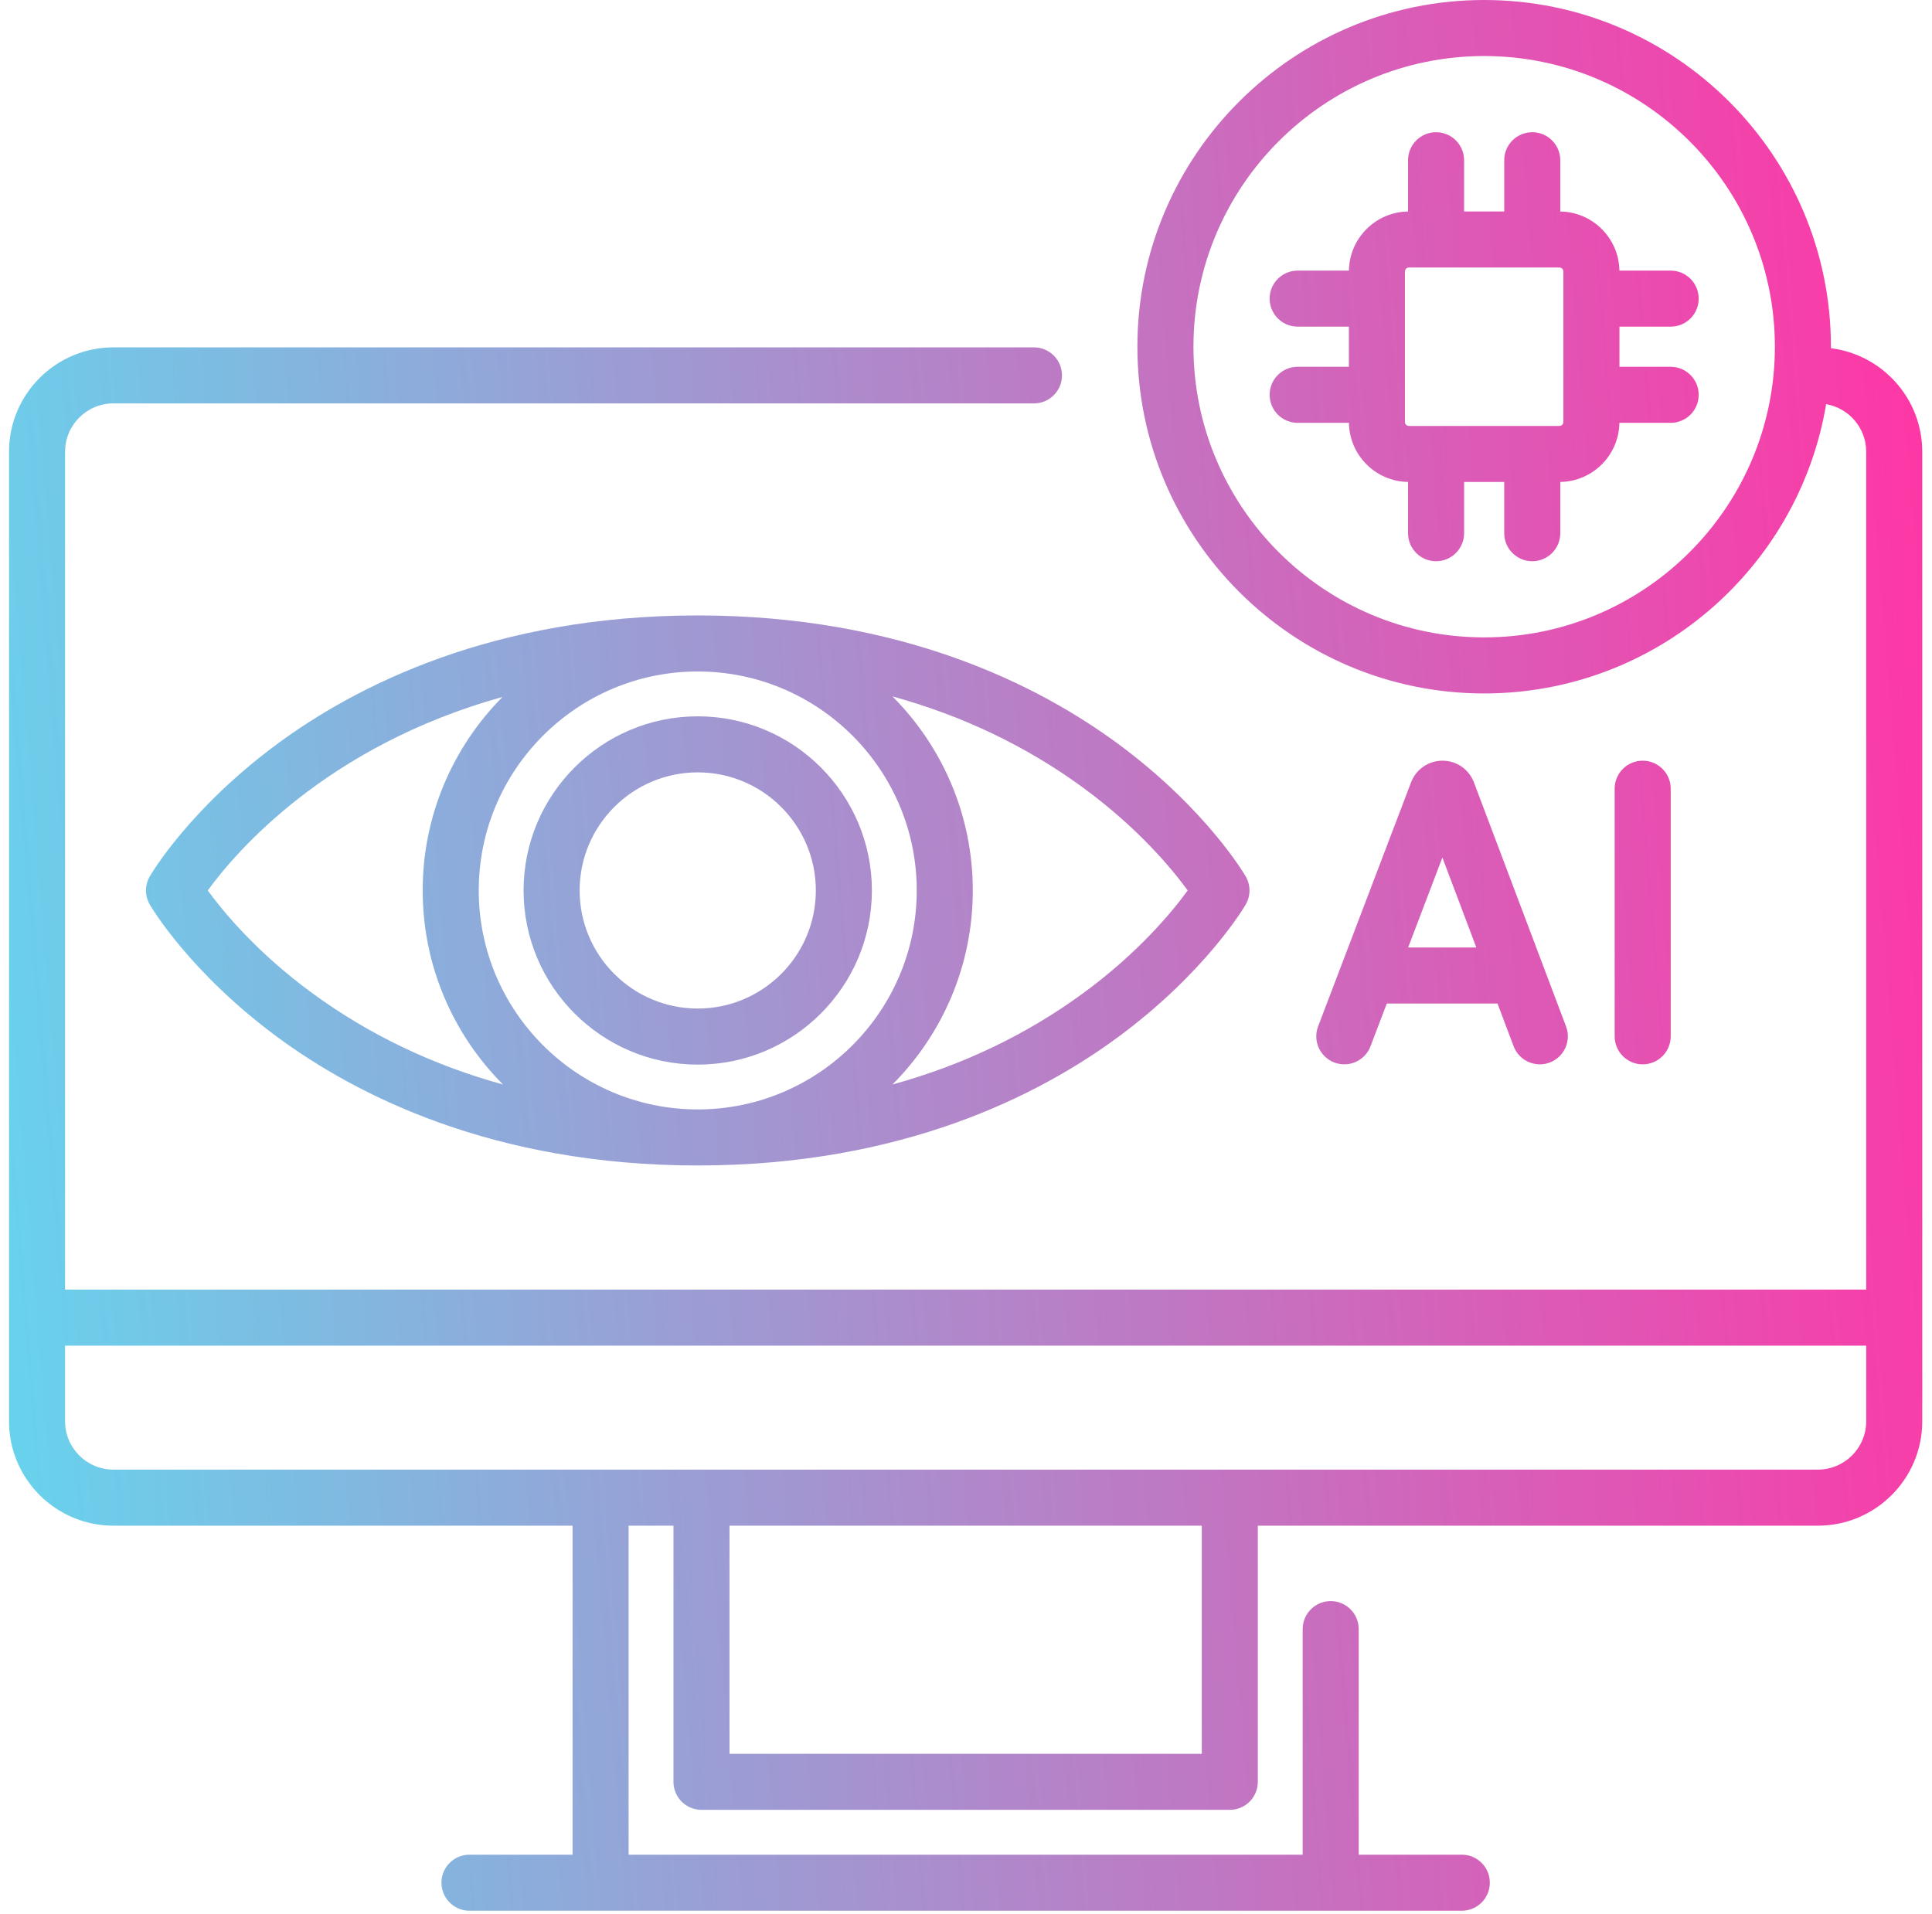 <svg width="107" height="106" viewBox="0 0 107 106" fill="none" xmlns="http://www.w3.org/2000/svg">
<path d="M101.401 19.287C101.401 19.259 101.402 19.232 101.402 19.205C101.402 8.615 92.787 0 82.197 0C71.608 0 62.992 8.615 62.992 19.205C62.992 29.795 71.608 38.41 82.197 38.41C91.704 38.41 99.617 31.467 101.137 22.386C102.395 22.604 103.356 23.701 103.356 25.02V71.431H3.604V25.02C3.604 23.545 4.805 22.344 6.28 22.344H57.264C58.121 22.344 58.816 21.649 58.816 20.792C58.816 19.935 58.121 19.24 57.264 19.24H6.28C3.093 19.24 0.5 21.833 0.5 25.02V78.727C0.5 81.914 3.093 84.507 6.28 84.507H31.71V102.73H26.001C25.144 102.73 24.449 103.424 24.449 104.282C24.449 105.139 25.144 105.834 26.001 105.834H80.959C81.816 105.834 82.511 105.139 82.511 104.282C82.511 103.424 81.816 102.73 80.959 102.73H75.25V90.236C75.25 89.379 74.555 88.684 73.698 88.684C72.841 88.684 72.146 89.379 72.146 90.236V102.73H34.814V84.507H37.298V98.694C37.298 99.552 37.992 100.246 38.85 100.246H68.11C68.968 100.246 69.662 99.552 69.662 98.694V84.507H100.68C103.867 84.507 106.46 81.914 106.46 78.727V25.02C106.46 22.077 104.249 19.643 101.401 19.287ZM82.197 35.305C73.319 35.305 66.097 28.083 66.097 19.205C66.097 10.327 73.319 3.104 82.197 3.104C91.075 3.104 98.298 10.327 98.298 19.205C98.298 28.083 91.075 35.305 82.197 35.305ZM40.402 97.142V84.507H66.558V97.142H40.402ZM103.356 78.726C103.356 80.202 102.155 81.402 100.679 81.402H6.28C4.805 81.402 3.604 80.202 3.604 78.726V74.535H103.356V78.726Z" fill="url(#paint0_linear_1473_4368)"/>
<path d="M92.526 20.317H89.69V18.093H92.526C93.384 18.093 94.078 17.398 94.078 16.541C94.078 15.684 93.384 14.989 92.526 14.989H89.687C89.66 13.194 88.207 11.742 86.413 11.715V8.876C86.413 8.018 85.718 7.324 84.861 7.324C84.004 7.324 83.309 8.018 83.309 8.876V11.712H81.086V8.876C81.086 8.018 80.391 7.324 79.534 7.324C78.676 7.324 77.981 8.018 77.981 8.876V11.715C76.187 11.741 74.734 13.194 74.707 14.989H71.868C71.011 14.989 70.316 15.684 70.316 16.541C70.316 17.398 71.011 18.093 71.868 18.093H74.705V20.316H71.868C71.011 20.316 70.316 21.011 70.316 21.869C70.316 22.726 71.011 23.421 71.868 23.421H74.707C74.734 25.215 76.187 26.668 77.981 26.695V29.534C77.981 30.391 78.676 31.086 79.534 31.086C80.391 31.086 81.086 30.391 81.086 29.534V26.697H83.309V29.534C83.309 30.391 84.004 31.086 84.861 31.086C85.718 31.086 86.413 30.391 86.413 29.534V26.695C88.207 26.668 89.66 25.215 89.687 23.421H92.526C93.384 23.421 94.078 22.726 94.078 21.869C94.078 21.011 93.383 20.317 92.526 20.317ZM86.585 23.371C86.585 23.493 86.486 23.593 86.364 23.593H78.031C77.909 23.593 77.809 23.493 77.809 23.371V15.039C77.809 14.916 77.909 14.817 78.031 14.817H86.364C86.486 14.817 86.585 14.916 86.585 15.039V23.371Z" fill="url(#paint1_linear_1473_4368)"/>
<path d="M38.643 58.968C43.961 58.968 48.288 54.641 48.288 49.322C48.288 44.004 43.961 39.677 38.643 39.677C33.324 39.677 28.997 44.004 28.997 49.322C28.997 54.641 33.324 58.968 38.643 58.968ZM38.643 42.781C42.25 42.781 45.184 45.715 45.184 49.322C45.184 52.929 42.25 55.863 38.643 55.863C35.036 55.863 32.102 52.929 32.102 49.322C32.102 45.715 35.036 42.781 38.643 42.781Z" fill="url(#paint2_linear_1473_4368)"/>
<path d="M15.318 41.234C10.497 44.804 8.382 48.392 8.295 48.543C8.015 49.025 8.015 49.62 8.295 50.102C8.382 50.252 10.498 53.84 15.318 57.41C19.721 60.67 27.34 64.555 38.643 64.555C49.945 64.555 57.565 60.67 61.967 57.41C66.788 53.84 68.903 50.252 68.991 50.102C69.271 49.62 69.271 49.025 68.991 48.543C68.903 48.392 66.788 44.804 61.967 41.234C57.565 37.975 49.945 34.089 38.643 34.089C27.34 34.089 19.72 37.975 15.318 41.234ZM50.772 49.322C50.772 56.01 45.331 61.451 38.643 61.451C31.955 61.451 26.514 56.01 26.514 49.322C26.514 42.634 31.955 37.193 38.643 37.193C45.331 37.193 50.772 42.634 50.772 49.322ZM11.507 49.322C13.048 47.202 18.063 41.32 27.831 38.603C25.1 41.358 23.41 45.146 23.41 49.322C23.41 53.513 25.111 57.313 27.858 60.07C23.967 58.999 20.435 57.31 17.293 55.009C14.217 52.757 12.347 50.478 11.507 49.322ZM65.778 49.322C64.936 50.481 63.067 52.758 59.993 55.009C56.851 57.31 53.318 58.999 49.427 60.07C52.175 57.313 53.876 53.513 53.876 49.322C53.876 45.132 52.175 41.331 49.427 38.574C53.318 39.645 56.851 41.334 59.993 43.635C63.067 45.887 64.936 48.164 65.778 49.322Z" fill="url(#paint3_linear_1473_4368)"/>
<path d="M74.452 58.953C75.077 58.953 75.667 58.573 75.903 57.953L76.805 55.585H82.936L83.828 57.949C84.131 58.751 85.027 59.156 85.828 58.853C86.63 58.55 87.035 57.655 86.732 56.853L81.629 43.331C81.624 43.317 81.618 43.302 81.612 43.288C81.323 42.587 80.648 42.134 79.89 42.134C79.889 42.134 79.888 42.134 79.887 42.134C79.128 42.135 78.452 42.59 78.165 43.293C78.161 43.304 78.156 43.315 78.152 43.327L73.002 56.849C72.697 57.65 73.099 58.546 73.9 58.852C74.082 58.921 74.268 58.953 74.452 58.953ZM79.884 47.499L81.764 52.481H77.987L79.884 47.499Z" fill="url(#paint4_linear_1473_4368)"/>
<path d="M92.529 57.401V43.686C92.529 42.829 91.834 42.134 90.977 42.134C90.12 42.134 89.425 42.829 89.425 43.686V57.401C89.425 58.258 90.12 58.953 90.977 58.953C91.834 58.953 92.529 58.258 92.529 57.401Z" fill="url(#paint5_linear_1473_4368)"/>
<defs>
<linearGradient id="paint0_linear_1473_4368" x1="107.285" y1="23.134" x2="-32.144" y2="34.703" gradientUnits="userSpaceOnUse">
<stop stop-color="#FF36A5"/>
<stop offset="1" stop-color="#40FBFF"/>
</linearGradient>
<linearGradient id="paint1_linear_1473_4368" x1="107.285" y1="23.134" x2="-32.144" y2="34.703" gradientUnits="userSpaceOnUse">
<stop stop-color="#FF36A5"/>
<stop offset="1" stop-color="#40FBFF"/>
</linearGradient>
<linearGradient id="paint2_linear_1473_4368" x1="107.285" y1="23.134" x2="-32.144" y2="34.703" gradientUnits="userSpaceOnUse">
<stop stop-color="#FF36A5"/>
<stop offset="1" stop-color="#40FBFF"/>
</linearGradient>
<linearGradient id="paint3_linear_1473_4368" x1="107.285" y1="23.134" x2="-32.144" y2="34.703" gradientUnits="userSpaceOnUse">
<stop stop-color="#FF36A5"/>
<stop offset="1" stop-color="#40FBFF"/>
</linearGradient>
<linearGradient id="paint4_linear_1473_4368" x1="107.285" y1="23.134" x2="-32.144" y2="34.703" gradientUnits="userSpaceOnUse">
<stop stop-color="#FF36A5"/>
<stop offset="1" stop-color="#40FBFF"/>
</linearGradient>
<linearGradient id="paint5_linear_1473_4368" x1="107.285" y1="23.134" x2="-32.144" y2="34.703" gradientUnits="userSpaceOnUse">
<stop stop-color="#FF36A5"/>
<stop offset="1" stop-color="#40FBFF"/>
</linearGradient>
</defs>
</svg>
